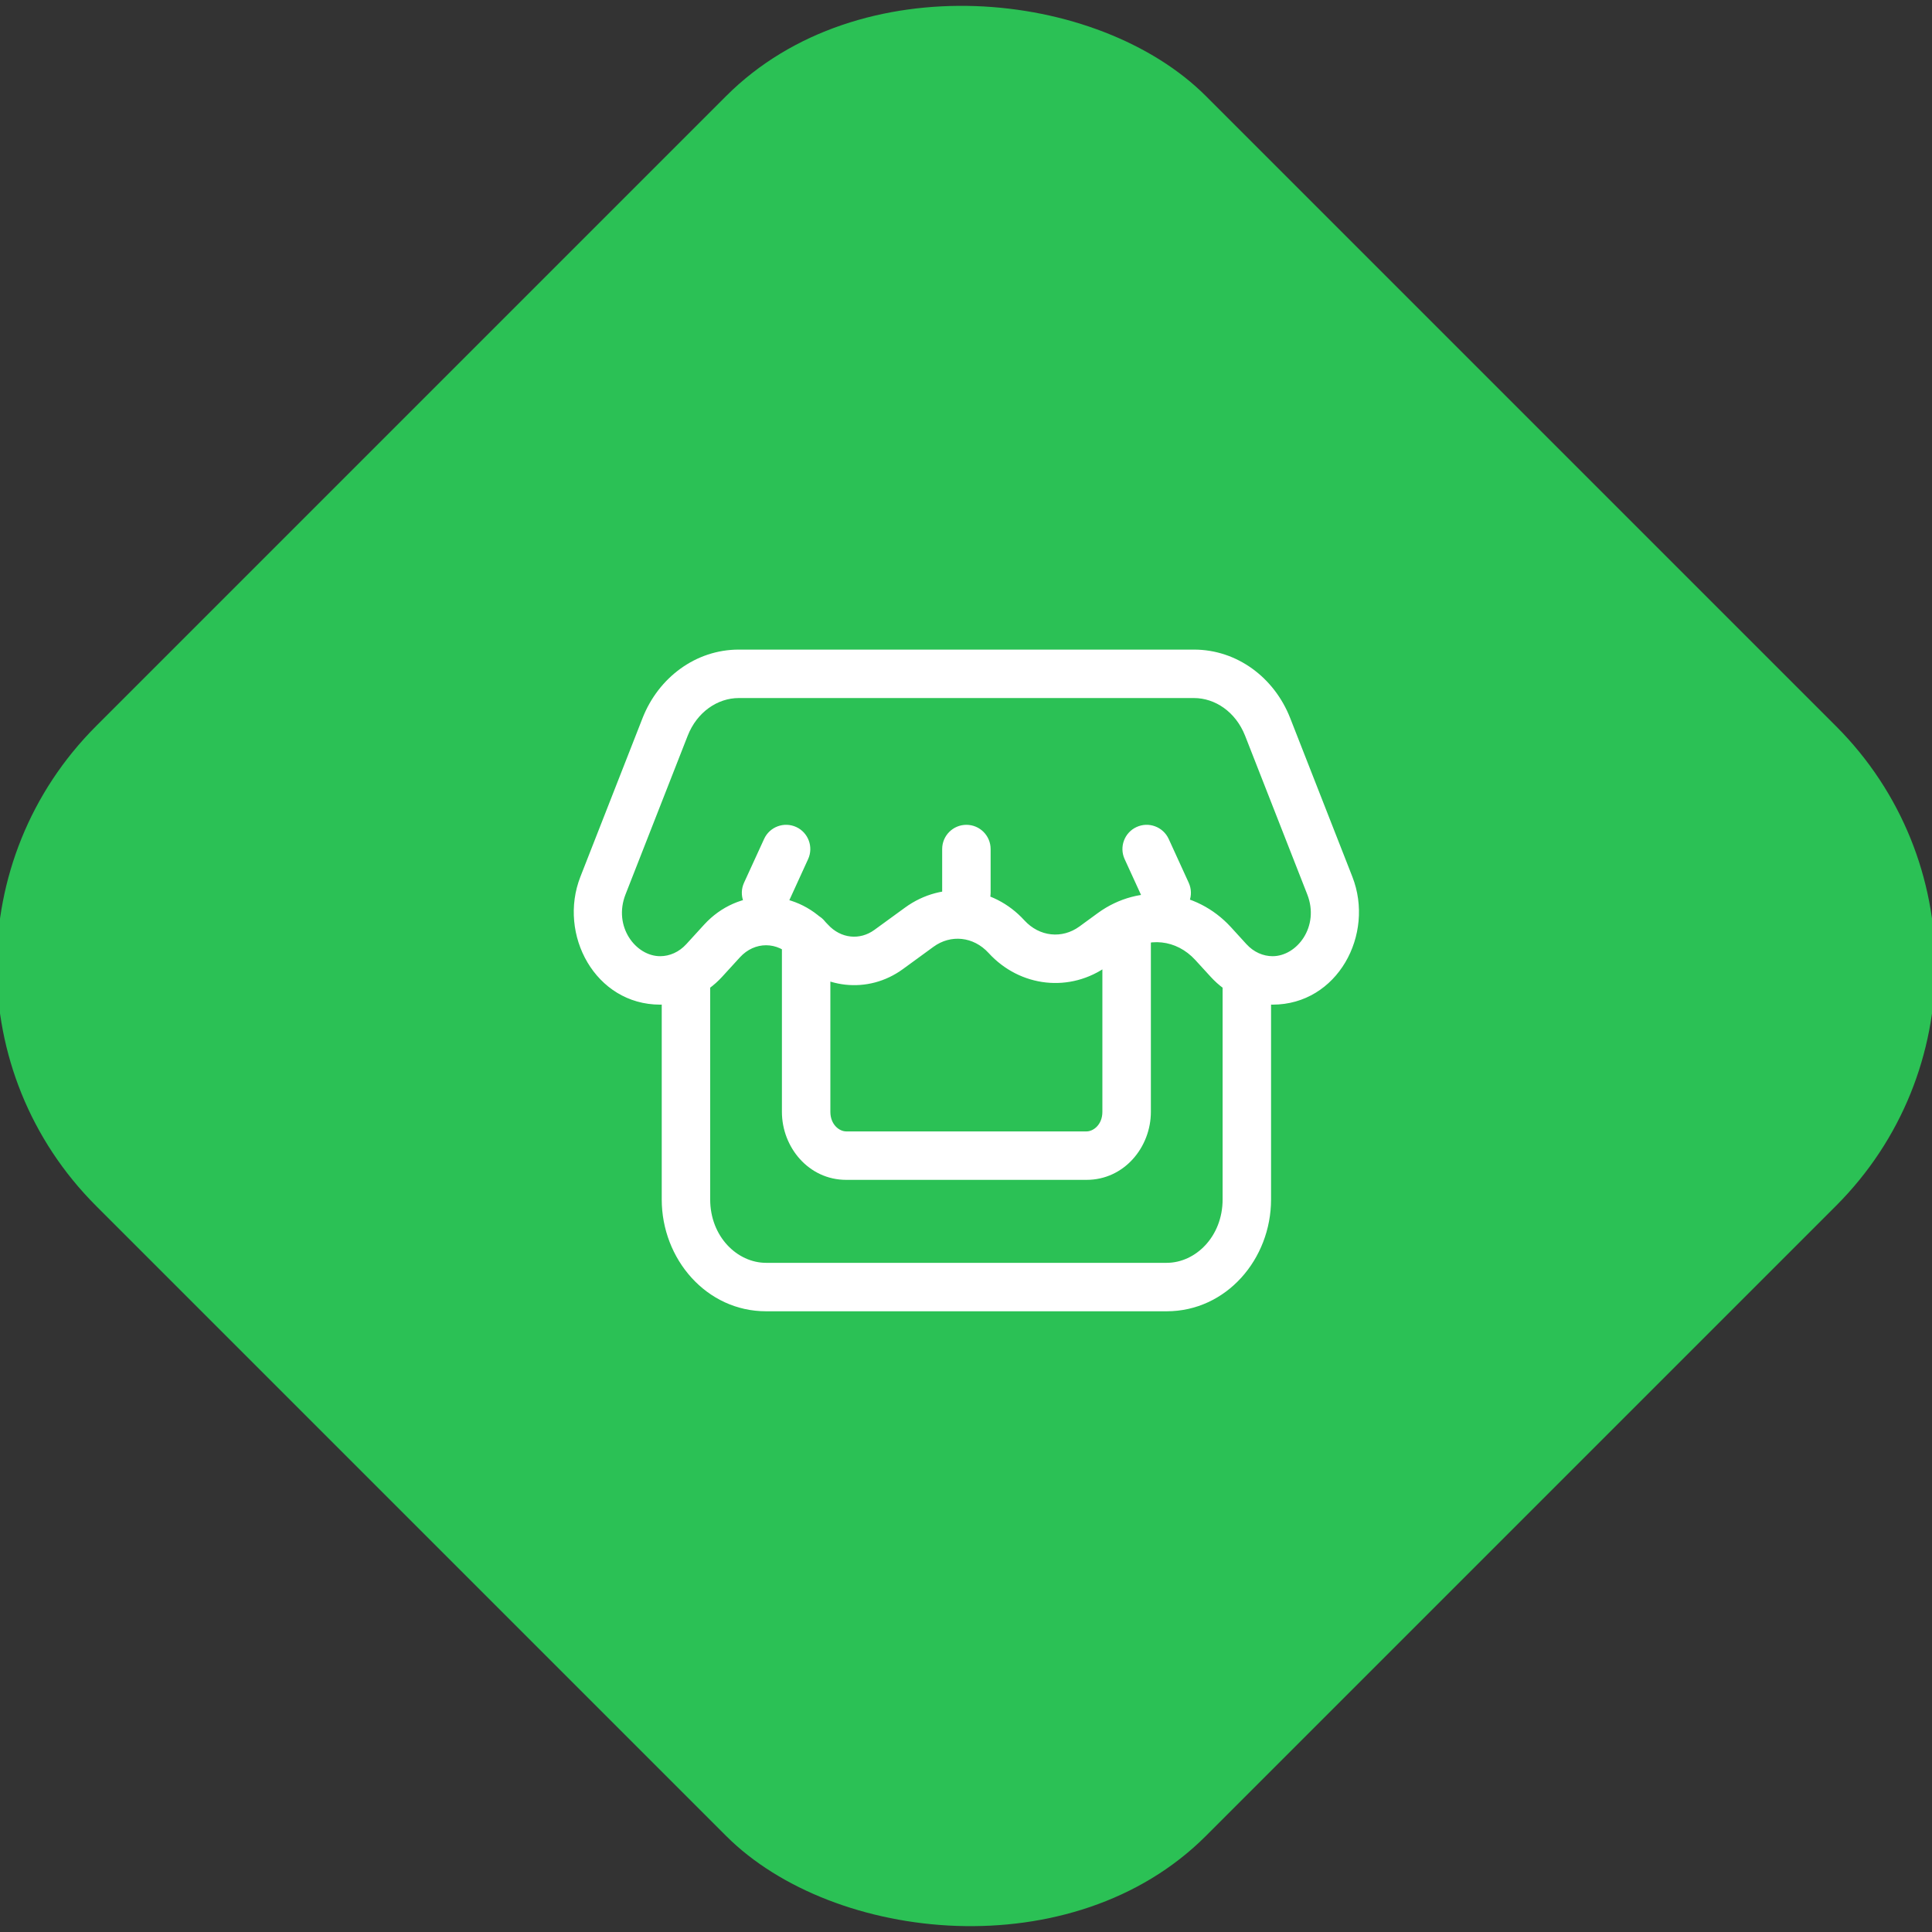<svg width="39" height="39" viewBox="0 0 39 39" fill="none" xmlns="http://www.w3.org/2000/svg">
<rect x="0" y="0" width="39" height="39" fill="#333333" stroke="none"/>
<rect x="-2.903" y="19.5" width="31.683" height="31.683" rx="6.848" transform="rotate(-45 -2.903 19.5)" fill="#2BC155"/>
<path d="M25.658 19.791C25.658 19.521 25.439 19.302 25.169 19.302C24.899 19.302 24.68 19.521 24.68 19.791H25.658ZM14.336 19.791C14.336 19.521 14.117 19.302 13.847 19.302C13.577 19.302 13.358 19.521 13.358 19.791H14.336ZM26.844 17.876L27.299 17.698L26.844 17.876ZM25.589 14.674L26.044 14.495V14.495L25.589 14.674ZM13.427 14.674L12.971 14.495V14.495L13.427 14.674ZM12.171 17.876L12.627 18.055L12.171 17.876ZM24.801 19.389L24.44 19.719V19.719L24.801 19.389ZM24.489 19.048L24.85 18.718L24.85 18.718L24.489 19.048ZM22.448 18.827L22.16 18.432L22.448 18.827ZM22.077 19.098L22.365 19.493H22.365L22.077 19.098ZM18.556 18.717L18.844 19.112L18.556 18.717ZM17.939 19.166L17.651 18.771L17.939 19.166ZM14.575 18.995L14.214 18.665H14.214L14.575 18.995ZM14.215 19.389L14.576 19.719H14.576L14.215 19.389ZM16.353 18.995L15.992 19.325L16.353 18.995ZM19.019 18.023C19.019 18.293 19.238 18.512 19.508 18.512C19.778 18.512 19.997 18.293 19.997 18.023H19.019ZM19.997 17.139C19.997 16.869 19.778 16.65 19.508 16.65C19.238 16.65 19.019 16.869 19.019 17.139H19.997ZM15.019 17.82C14.907 18.065 15.015 18.355 15.261 18.468C15.506 18.58 15.796 18.472 15.909 18.226L15.019 17.82ZM16.313 17.342C16.425 17.097 16.317 16.806 16.072 16.694C15.826 16.582 15.536 16.69 15.424 16.936L16.313 17.342ZM23.107 18.226C23.219 18.472 23.509 18.58 23.755 18.468C24 18.355 24.108 18.065 23.996 17.82L23.107 18.226ZM23.592 16.936C23.479 16.69 23.189 16.582 22.944 16.694C22.698 16.806 22.59 17.097 22.702 17.342L23.592 16.936ZM23.232 18.907C23.232 18.637 23.013 18.418 22.742 18.418C22.472 18.418 22.253 18.637 22.253 18.907H23.232ZM16.762 18.907C16.762 18.637 16.543 18.418 16.273 18.418C16.003 18.418 15.784 18.637 15.784 18.907H16.762ZM24.68 19.791V24.212H25.658V19.791H24.68ZM23.551 25.492H15.464V26.47H23.551V25.492ZM14.336 24.212V19.791H13.358V24.212H14.336ZM15.464 25.492C14.881 25.492 14.336 24.961 14.336 24.212H13.358C13.358 25.417 14.261 26.47 15.464 26.47V25.492ZM24.68 24.212C24.68 24.961 24.134 25.492 23.551 25.492V26.47C24.755 26.47 25.658 25.417 25.658 24.212H24.68ZM27.299 17.698L26.044 14.495L25.134 14.852L26.389 18.055L27.299 17.698ZM24.102 13.113H14.913V14.091H24.102V13.113ZM12.971 14.495L11.716 17.698L12.627 18.055L13.882 14.852L12.971 14.495ZM25.161 19.059L24.85 18.718L24.128 19.378L24.44 19.719L25.161 19.059ZM22.16 18.432L21.789 18.703L22.365 19.493L22.736 19.222L22.16 18.432ZM18.268 18.322L17.651 18.771L18.227 19.562L18.844 19.112L18.268 18.322ZM14.214 18.665L13.854 19.059L14.576 19.719L14.936 19.325L14.214 18.665ZM16.714 18.665C16.029 17.916 14.899 17.916 14.214 18.665L14.936 19.325C15.233 19 15.695 19 15.992 19.325L16.714 18.665ZM20.677 18.577C20.044 17.884 19.028 17.767 18.268 18.322L18.844 19.112C19.191 18.859 19.649 18.902 19.956 19.237L20.677 18.577ZM24.85 18.718C24.141 17.943 23.008 17.814 22.16 18.432L22.736 19.222C23.171 18.905 23.746 18.961 24.128 19.378L24.85 18.718ZM24.44 19.719C24.763 20.073 25.211 20.28 25.689 20.28V19.302C25.5 19.302 25.309 19.221 25.161 19.059L24.44 19.719ZM21.789 18.703C21.442 18.955 20.984 18.913 20.677 18.577L19.956 19.237C20.589 19.93 21.605 20.047 22.365 19.493L21.789 18.703ZM17.651 18.771C17.359 18.984 16.974 18.949 16.714 18.665L15.992 19.325C16.579 19.967 17.522 20.076 18.227 19.562L17.651 18.771ZM13.854 19.059C13.706 19.221 13.515 19.302 13.326 19.302V20.28C13.804 20.28 14.252 20.073 14.576 19.719L13.854 19.059ZM14.913 13.113C14.045 13.113 13.292 13.677 12.971 14.495L13.882 14.852C14.071 14.37 14.488 14.091 14.913 14.091V13.113ZM26.044 14.495C25.723 13.677 24.971 13.113 24.102 13.113V14.091C24.528 14.091 24.944 14.37 25.134 14.852L26.044 14.495ZM26.389 18.055C26.642 18.702 26.183 19.302 25.689 19.302V20.28C26.999 20.28 27.756 18.864 27.299 17.698L26.389 18.055ZM11.716 17.698C11.259 18.864 12.016 20.28 13.326 20.28V19.302C12.832 19.302 12.373 18.702 12.627 18.055L11.716 17.698ZM19.997 18.023V17.139H19.019V18.023H19.997ZM15.909 18.226L16.313 17.342L15.424 16.936L15.019 17.82L15.909 18.226ZM23.996 17.82L23.592 16.936L22.702 17.342L23.107 18.226L23.996 17.82ZM22.253 18.907V22.444H23.232V18.907H22.253ZM21.934 22.839H17.081V23.817H21.934V22.839ZM16.762 22.444V18.907H15.784V22.444H16.762ZM17.081 22.839C16.945 22.839 16.762 22.704 16.762 22.444H15.784C15.784 23.16 16.325 23.817 17.081 23.817V22.839ZM22.253 22.444C22.253 22.704 22.07 22.839 21.934 22.839V23.817C22.691 23.817 23.232 23.16 23.232 22.444H22.253Z" fill="white"/>
</svg>
